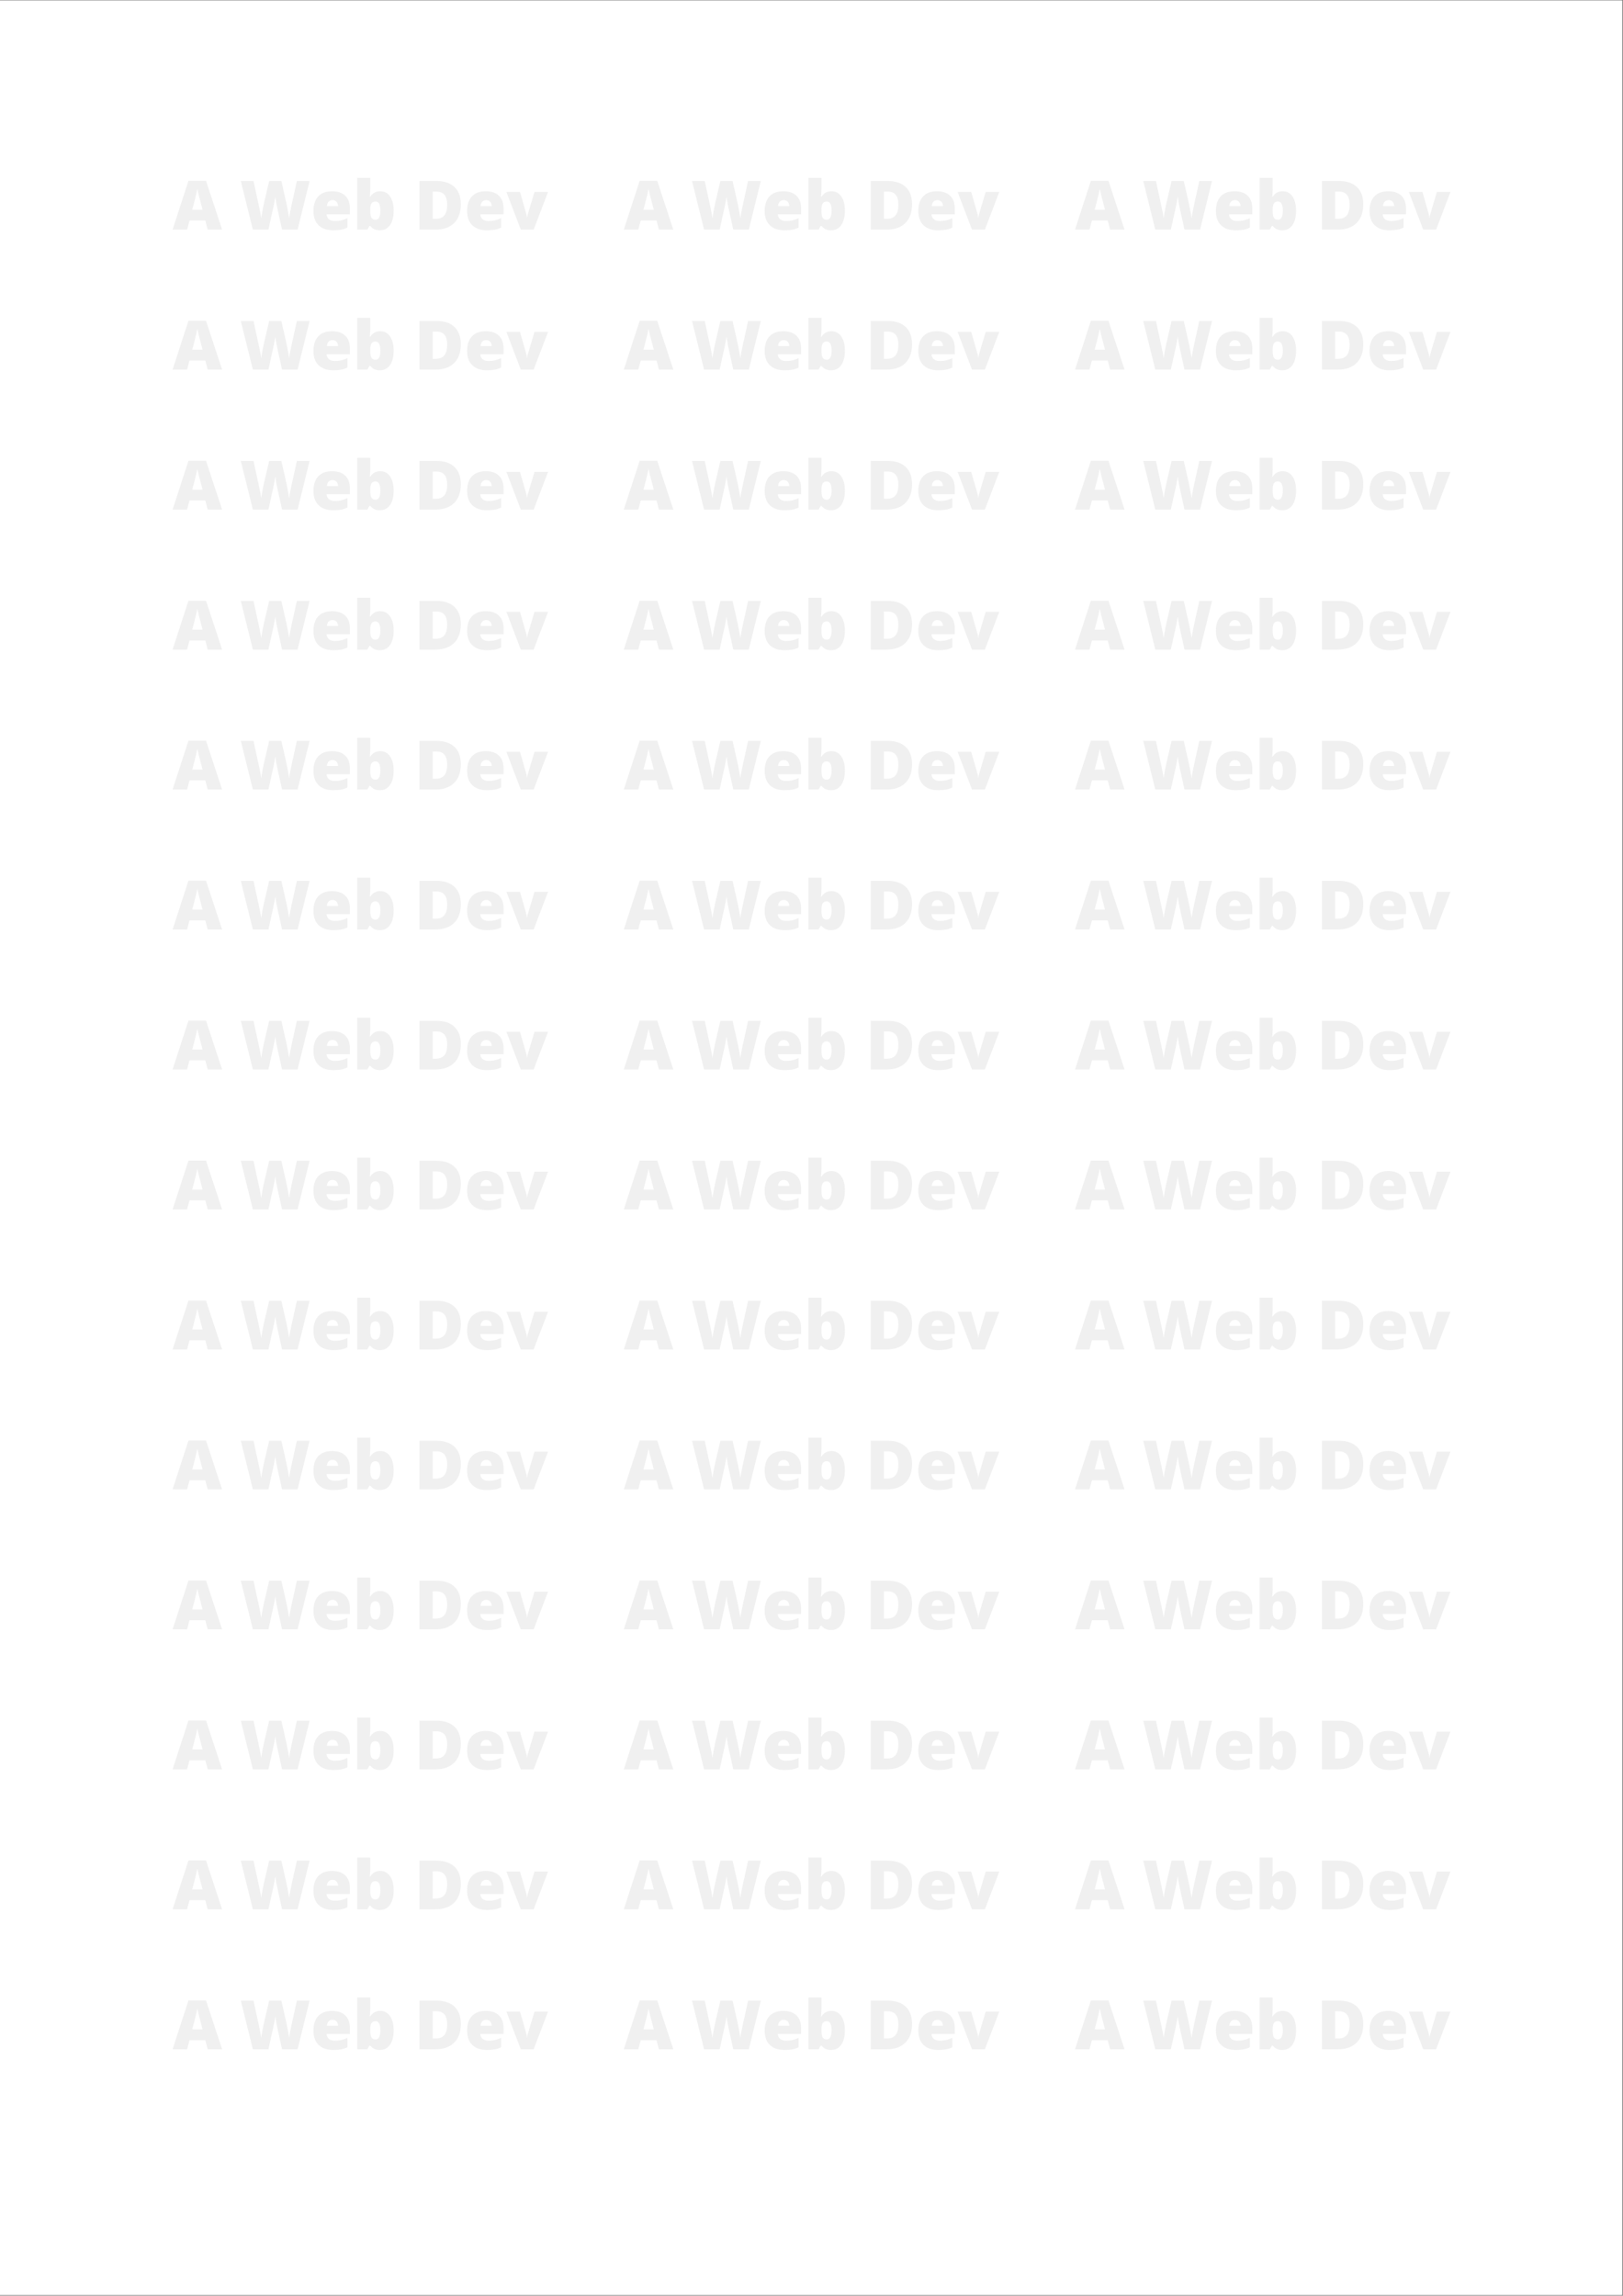 <?xml version="1.0" encoding="UTF-8"?>
<svg xmlns="http://www.w3.org/2000/svg" xmlns:xlink="http://www.w3.org/1999/xlink" width="1190.25pt" height="1683.75pt" viewBox="0 0 1190.25 1683.75" version="1.2">
<rect x="0" y="0" width="1190.25" height="1683.75" fill="#808080" stroke="none"/>
<defs>
<g>
<symbol overflow="visible" id="glyph0-0">
<path style="stroke:none;" d="M 4.25 -35.688 L 24.797 -35.688 L 24.797 0 L 4.25 0 Z M 6.812 -2.531 L 22.234 -2.531 L 22.234 -33.141 L 6.812 -33.141 Z M 6.812 -2.531 "/>
</symbol>
<symbol overflow="visible" id="glyph0-1">
<path style="stroke:none;" d="M 25.75 0 L 23.984 -6.688 L 12.406 -6.688 L 10.594 0 L 0 0 L 11.641 -35.828 L 24.5 -35.828 L 36.297 0 Z M 21.984 -14.594 L 20.453 -20.453 C 20.098 -21.754 19.66 -23.438 19.141 -25.5 C 18.629 -27.57 18.297 -29.055 18.141 -29.953 C 17.992 -29.117 17.703 -27.75 17.266 -25.844 C 16.836 -23.938 15.883 -20.188 14.406 -14.594 Z M 21.984 -14.594 "/>
</symbol>
<symbol overflow="visible" id="glyph0-2">
<path style="stroke:none;" d=""/>
</symbol>
<symbol overflow="visible" id="glyph0-3">
<path style="stroke:none;" d="M 42.391 0 L 31 0 L 27.578 -15.547 C 27.41 -16.191 27.148 -17.484 26.797 -19.422 C 26.453 -21.359 26.203 -22.977 26.047 -24.281 C 25.91 -23.227 25.695 -21.914 25.406 -20.344 C 25.113 -18.77 24.82 -17.32 24.531 -16 C 24.25 -14.688 23.066 -9.352 20.984 0 L 9.594 0 L 0.75 -35.688 L 10.062 -35.688 L 13.938 -17.797 C 14.812 -13.836 15.41 -10.688 15.734 -8.344 C 15.953 -10.008 16.332 -12.266 16.875 -15.109 C 17.414 -17.953 17.926 -20.312 18.406 -22.188 L 21.547 -35.688 L 30.484 -35.688 L 33.531 -22.188 C 34.051 -20.02 34.578 -17.52 35.109 -14.688 C 35.648 -11.863 36.008 -9.75 36.188 -8.344 C 36.406 -10.156 36.984 -13.289 37.922 -17.75 L 41.875 -35.688 L 51.188 -35.688 Z M 42.391 0 "/>
</symbol>
<symbol overflow="visible" id="glyph0-4">
<path style="stroke:none;" d="M 16.641 0.484 C 12.035 0.484 8.457 -0.738 5.906 -3.188 C 3.363 -5.633 2.094 -9.117 2.094 -13.641 C 2.094 -18.305 3.27 -21.891 5.625 -24.391 C 7.988 -26.891 11.359 -28.141 15.734 -28.141 C 19.898 -28.141 23.117 -27.051 25.391 -24.875 C 27.66 -22.707 28.797 -19.582 28.797 -15.5 L 28.797 -11.25 L 11.734 -11.25 C 11.805 -9.707 12.375 -8.492 13.438 -7.609 C 14.5 -6.734 15.953 -6.297 17.797 -6.297 C 19.473 -6.297 21.016 -6.453 22.422 -6.766 C 23.828 -7.086 25.352 -7.629 27 -8.391 L 27 -1.531 C 25.5 -0.77 23.953 -0.242 22.359 0.047 C 20.766 0.336 18.859 0.484 16.641 0.484 Z M 16.078 -21.656 C 14.961 -21.656 14.023 -21.301 13.266 -20.594 C 12.504 -19.883 12.062 -18.77 11.938 -17.25 L 20.141 -17.25 C 20.109 -18.582 19.727 -19.648 19 -20.453 C 18.281 -21.254 17.305 -21.656 16.078 -21.656 Z M 16.078 -21.656 "/>
</symbol>
<symbol overflow="visible" id="glyph0-5">
<path style="stroke:none;" d="M 20.188 -28.141 C 23.195 -28.141 25.582 -26.879 27.344 -24.359 C 29.113 -21.836 30 -18.348 30 -13.891 C 30 -9.398 29.109 -5.879 27.328 -3.328 C 25.547 -0.785 23.066 0.484 19.891 0.484 C 18.867 0.484 17.957 0.375 17.156 0.156 C 16.363 -0.062 15.648 -0.363 15.016 -0.75 C 14.391 -1.145 13.664 -1.797 12.844 -2.703 L 12.25 -2.703 L 10.734 0 L 3.297 0 L 3.297 -37.969 L 12.844 -37.969 L 12.844 -29.391 C 12.844 -28.359 12.727 -26.594 12.5 -24.094 L 12.844 -24.094 C 13.77 -25.52 14.836 -26.551 16.047 -27.188 C 17.254 -27.82 18.633 -28.141 20.188 -28.141 Z M 16.688 -20.641 C 15.352 -20.641 14.379 -20.176 13.766 -19.25 C 13.148 -18.32 12.844 -16.867 12.844 -14.891 L 12.844 -13.547 C 12.844 -11.285 13.148 -9.66 13.766 -8.672 C 14.379 -7.691 15.391 -7.203 16.797 -7.203 C 17.91 -7.203 18.77 -7.773 19.375 -8.922 C 19.977 -10.066 20.281 -11.754 20.281 -13.984 C 20.281 -18.422 19.082 -20.641 16.688 -20.641 Z M 16.688 -20.641 "/>
</symbol>
<symbol overflow="visible" id="glyph0-6">
<path style="stroke:none;" d="M 34.141 -18.594 C 34.141 -12.645 32.5 -8.055 29.219 -4.828 C 25.945 -1.609 21.344 0 15.406 0 L 3.859 0 L 3.859 -35.688 L 16.203 -35.688 C 21.93 -35.688 26.352 -34.219 29.469 -31.281 C 32.582 -28.352 34.141 -24.125 34.141 -18.594 Z M 24.141 -18.25 C 24.141 -21.52 23.488 -23.941 22.188 -25.516 C 20.895 -27.098 18.93 -27.891 16.297 -27.891 L 13.5 -27.891 L 13.5 -7.906 L 15.641 -7.906 C 18.566 -7.906 20.711 -8.754 22.078 -10.453 C 23.453 -12.16 24.141 -14.758 24.141 -18.25 Z M 24.141 -18.25 "/>
</symbol>
<symbol overflow="visible" id="glyph0-7">
<path style="stroke:none;" d="M 10.547 0 L 0 -27.656 L 9.953 -27.656 L 14.641 -11.297 C 14.66 -11.211 14.691 -11.07 14.734 -10.875 C 14.785 -10.688 14.836 -10.457 14.891 -10.188 C 14.941 -9.914 14.984 -9.629 15.016 -9.328 C 15.055 -9.035 15.078 -8.758 15.078 -8.5 L 15.25 -8.5 C 15.25 -9.344 15.395 -10.258 15.688 -11.25 L 20.594 -27.656 L 30.531 -27.656 L 19.984 0 Z M 10.547 0 "/>
</symbol>
</g>
<clipPath id="clip1">
  <path d="M 0 0.406 L 1189.5 0.406 L 1189.5 1683.094 L 0 1683.094 Z M 0 0.406 "/>
</clipPath>
<filter id="alpha" filterUnits="objectBoundingBox" x="0%" y="0%" width="100%" height="100%">
  <feColorMatrix type="matrix" in="SourceGraphic" values="0 0 0 0 1 0 0 0 0 1 0 0 0 0 1 0 0 0 1 0"/>
</filter>
<mask id="mask0">
  <g filter="url(#alpha)">
<rect x="0" y="0" width="1190.25" height="1683.75" style="fill:rgb(0%,0%,0%);fill-opacity:0.086;stroke:none;"/>
  </g>
</mask>
<clipPath id="clip3">
  <path d="M 0.398 17 L 37 17 L 37 54 L 0.398 54 Z M 0.398 17 "/>
</clipPath>
<clipPath id="clip2">
  <rect x="0" y="0" width="939" height="69"/>
</clipPath>
<g id="surface5" clip-path="url(#clip2)">
<g clip-path="url(#clip3)" clip-rule="nonzero">
<g style="fill:rgb(30.199%,30.199%,30.199%);fill-opacity:1;">
  <use xlink:href="#glyph0-1" x="0.575" y="53.425"/>
</g>
</g>
<g style="fill:rgb(30.199%,30.199%,30.199%);fill-opacity:1;">
  <use xlink:href="#glyph0-2" x="36.866" y="53.425"/>
</g>
<g style="fill:rgb(30.199%,30.199%,30.199%);fill-opacity:1;">
  <use xlink:href="#glyph0-3" x="49.849" y="53.425"/>
</g>
<g style="fill:rgb(30.199%,30.199%,30.199%);fill-opacity:1;">
  <use xlink:href="#glyph0-4" x="101.783" y="53.425"/>
</g>
<g style="fill:rgb(30.199%,30.199%,30.199%);fill-opacity:1;">
  <use xlink:href="#glyph0-5" x="132.68" y="53.425"/>
</g>
<g style="fill:rgb(30.199%,30.199%,30.199%);fill-opacity:1;">
  <use xlink:href="#glyph0-2" x="164.822" y="53.425"/>
</g>
<g style="fill:rgb(30.199%,30.199%,30.199%);fill-opacity:1;">
  <use xlink:href="#glyph0-6" x="177.805" y="53.425"/>
</g>
<g style="fill:rgb(30.199%,30.199%,30.199%);fill-opacity:1;">
  <use xlink:href="#glyph0-4" x="214.486" y="53.425"/>
</g>
<g style="fill:rgb(30.199%,30.199%,30.199%);fill-opacity:1;">
  <use xlink:href="#glyph0-7" x="245.383" y="53.425"/>
</g>
<g style="fill:rgb(30.199%,30.199%,30.199%);fill-opacity:1;">
  <use xlink:href="#glyph0-1" x="662.388" y="53.425"/>
</g>
<g style="fill:rgb(30.199%,30.199%,30.199%);fill-opacity:1;">
  <use xlink:href="#glyph0-2" x="698.679" y="53.425"/>
</g>
<g style="fill:rgb(30.199%,30.199%,30.199%);fill-opacity:1;">
  <use xlink:href="#glyph0-3" x="711.662" y="53.425"/>
</g>
<g style="fill:rgb(30.199%,30.199%,30.199%);fill-opacity:1;">
  <use xlink:href="#glyph0-4" x="763.596" y="53.425"/>
</g>
<g style="fill:rgb(30.199%,30.199%,30.199%);fill-opacity:1;">
  <use xlink:href="#glyph0-5" x="794.493" y="53.425"/>
</g>
<g style="fill:rgb(30.199%,30.199%,30.199%);fill-opacity:1;">
  <use xlink:href="#glyph0-2" x="826.635" y="53.425"/>
</g>
<g style="fill:rgb(30.199%,30.199%,30.199%);fill-opacity:1;">
  <use xlink:href="#glyph0-6" x="839.618" y="53.425"/>
</g>
<g style="fill:rgb(30.199%,30.199%,30.199%);fill-opacity:1;">
  <use xlink:href="#glyph0-4" x="876.299" y="53.425"/>
</g>
<g style="fill:rgb(30.199%,30.199%,30.199%);fill-opacity:1;">
  <use xlink:href="#glyph0-7" x="907.196" y="53.425"/>
</g>
<g style="fill:rgb(30.199%,30.199%,30.199%);fill-opacity:1;">
  <use xlink:href="#glyph0-1" x="331.482" y="53.425"/>
</g>
<g style="fill:rgb(30.199%,30.199%,30.199%);fill-opacity:1;">
  <use xlink:href="#glyph0-2" x="367.772" y="53.425"/>
</g>
<g style="fill:rgb(30.199%,30.199%,30.199%);fill-opacity:1;">
  <use xlink:href="#glyph0-3" x="380.756" y="53.425"/>
</g>
<g style="fill:rgb(30.199%,30.199%,30.199%);fill-opacity:1;">
  <use xlink:href="#glyph0-4" x="432.69" y="53.425"/>
</g>
<g style="fill:rgb(30.199%,30.199%,30.199%);fill-opacity:1;">
  <use xlink:href="#glyph0-5" x="463.587" y="53.425"/>
</g>
<g style="fill:rgb(30.199%,30.199%,30.199%);fill-opacity:1;">
  <use xlink:href="#glyph0-2" x="495.728" y="53.425"/>
</g>
<g style="fill:rgb(30.199%,30.199%,30.199%);fill-opacity:1;">
  <use xlink:href="#glyph0-6" x="508.712" y="53.425"/>
</g>
<g style="fill:rgb(30.199%,30.199%,30.199%);fill-opacity:1;">
  <use xlink:href="#glyph0-4" x="545.392" y="53.425"/>
</g>
<g style="fill:rgb(30.199%,30.199%,30.199%);fill-opacity:1;">
  <use xlink:href="#glyph0-7" x="576.289" y="53.425"/>
</g>
</g>
<mask id="mask1">
  <g filter="url(#alpha)">
<rect x="0" y="0" width="1190.25" height="1683.75" style="fill:rgb(0%,0%,0%);fill-opacity:0.086;stroke:none;"/>
  </g>
</mask>
<clipPath id="clip5">
  <path d="M 0.398 18 L 37 18 L 37 55 L 0.398 55 Z M 0.398 18 "/>
</clipPath>
<clipPath id="clip4">
  <rect x="0" y="0" width="939" height="70"/>
</clipPath>
<g id="surface8" clip-path="url(#clip4)">
<g clip-path="url(#clip5)" clip-rule="nonzero">
<g style="fill:rgb(30.199%,30.199%,30.199%);fill-opacity:1;">
  <use xlink:href="#glyph0-1" x="0.575" y="54.086"/>
</g>
</g>
<g style="fill:rgb(30.199%,30.199%,30.199%);fill-opacity:1;">
  <use xlink:href="#glyph0-2" x="36.866" y="54.086"/>
</g>
<g style="fill:rgb(30.199%,30.199%,30.199%);fill-opacity:1;">
  <use xlink:href="#glyph0-3" x="49.849" y="54.086"/>
</g>
<g style="fill:rgb(30.199%,30.199%,30.199%);fill-opacity:1;">
  <use xlink:href="#glyph0-4" x="101.783" y="54.086"/>
</g>
<g style="fill:rgb(30.199%,30.199%,30.199%);fill-opacity:1;">
  <use xlink:href="#glyph0-5" x="132.68" y="54.086"/>
</g>
<g style="fill:rgb(30.199%,30.199%,30.199%);fill-opacity:1;">
  <use xlink:href="#glyph0-2" x="164.822" y="54.086"/>
</g>
<g style="fill:rgb(30.199%,30.199%,30.199%);fill-opacity:1;">
  <use xlink:href="#glyph0-6" x="177.805" y="54.086"/>
</g>
<g style="fill:rgb(30.199%,30.199%,30.199%);fill-opacity:1;">
  <use xlink:href="#glyph0-4" x="214.486" y="54.086"/>
</g>
<g style="fill:rgb(30.199%,30.199%,30.199%);fill-opacity:1;">
  <use xlink:href="#glyph0-7" x="245.383" y="54.086"/>
</g>
<g style="fill:rgb(30.199%,30.199%,30.199%);fill-opacity:1;">
  <use xlink:href="#glyph0-1" x="662.388" y="54.086"/>
</g>
<g style="fill:rgb(30.199%,30.199%,30.199%);fill-opacity:1;">
  <use xlink:href="#glyph0-2" x="698.679" y="54.086"/>
</g>
<g style="fill:rgb(30.199%,30.199%,30.199%);fill-opacity:1;">
  <use xlink:href="#glyph0-3" x="711.662" y="54.086"/>
</g>
<g style="fill:rgb(30.199%,30.199%,30.199%);fill-opacity:1;">
  <use xlink:href="#glyph0-4" x="763.596" y="54.086"/>
</g>
<g style="fill:rgb(30.199%,30.199%,30.199%);fill-opacity:1;">
  <use xlink:href="#glyph0-5" x="794.493" y="54.086"/>
</g>
<g style="fill:rgb(30.199%,30.199%,30.199%);fill-opacity:1;">
  <use xlink:href="#glyph0-2" x="826.635" y="54.086"/>
</g>
<g style="fill:rgb(30.199%,30.199%,30.199%);fill-opacity:1;">
  <use xlink:href="#glyph0-6" x="839.618" y="54.086"/>
</g>
<g style="fill:rgb(30.199%,30.199%,30.199%);fill-opacity:1;">
  <use xlink:href="#glyph0-4" x="876.299" y="54.086"/>
</g>
<g style="fill:rgb(30.199%,30.199%,30.199%);fill-opacity:1;">
  <use xlink:href="#glyph0-7" x="907.196" y="54.086"/>
</g>
<g style="fill:rgb(30.199%,30.199%,30.199%);fill-opacity:1;">
  <use xlink:href="#glyph0-1" x="331.482" y="54.086"/>
</g>
<g style="fill:rgb(30.199%,30.199%,30.199%);fill-opacity:1;">
  <use xlink:href="#glyph0-2" x="367.772" y="54.086"/>
</g>
<g style="fill:rgb(30.199%,30.199%,30.199%);fill-opacity:1;">
  <use xlink:href="#glyph0-3" x="380.756" y="54.086"/>
</g>
<g style="fill:rgb(30.199%,30.199%,30.199%);fill-opacity:1;">
  <use xlink:href="#glyph0-4" x="432.69" y="54.086"/>
</g>
<g style="fill:rgb(30.199%,30.199%,30.199%);fill-opacity:1;">
  <use xlink:href="#glyph0-5" x="463.587" y="54.086"/>
</g>
<g style="fill:rgb(30.199%,30.199%,30.199%);fill-opacity:1;">
  <use xlink:href="#glyph0-2" x="495.728" y="54.086"/>
</g>
<g style="fill:rgb(30.199%,30.199%,30.199%);fill-opacity:1;">
  <use xlink:href="#glyph0-6" x="508.712" y="54.086"/>
</g>
<g style="fill:rgb(30.199%,30.199%,30.199%);fill-opacity:1;">
  <use xlink:href="#glyph0-4" x="545.392" y="54.086"/>
</g>
<g style="fill:rgb(30.199%,30.199%,30.199%);fill-opacity:1;">
  <use xlink:href="#glyph0-7" x="576.289" y="54.086"/>
</g>
</g>
<mask id="mask2">
  <g filter="url(#alpha)">
<rect x="0" y="0" width="1190.25" height="1683.75" style="fill:rgb(0%,0%,0%);fill-opacity:0.086;stroke:none;"/>
  </g>
</mask>
<clipPath id="clip7">
  <path d="M 0.398 17 L 37 17 L 37 54 L 0.398 54 Z M 0.398 17 "/>
</clipPath>
<clipPath id="clip6">
  <rect x="0" y="0" width="939" height="69"/>
</clipPath>
<g id="surface11" clip-path="url(#clip6)">
<g clip-path="url(#clip7)" clip-rule="nonzero">
<g style="fill:rgb(30.199%,30.199%,30.199%);fill-opacity:1;">
  <use xlink:href="#glyph0-1" x="0.575" y="53.747"/>
</g>
</g>
<g style="fill:rgb(30.199%,30.199%,30.199%);fill-opacity:1;">
  <use xlink:href="#glyph0-2" x="36.866" y="53.747"/>
</g>
<g style="fill:rgb(30.199%,30.199%,30.199%);fill-opacity:1;">
  <use xlink:href="#glyph0-3" x="49.849" y="53.747"/>
</g>
<g style="fill:rgb(30.199%,30.199%,30.199%);fill-opacity:1;">
  <use xlink:href="#glyph0-4" x="101.783" y="53.747"/>
</g>
<g style="fill:rgb(30.199%,30.199%,30.199%);fill-opacity:1;">
  <use xlink:href="#glyph0-5" x="132.68" y="53.747"/>
</g>
<g style="fill:rgb(30.199%,30.199%,30.199%);fill-opacity:1;">
  <use xlink:href="#glyph0-2" x="164.822" y="53.747"/>
</g>
<g style="fill:rgb(30.199%,30.199%,30.199%);fill-opacity:1;">
  <use xlink:href="#glyph0-6" x="177.805" y="53.747"/>
</g>
<g style="fill:rgb(30.199%,30.199%,30.199%);fill-opacity:1;">
  <use xlink:href="#glyph0-4" x="214.486" y="53.747"/>
</g>
<g style="fill:rgb(30.199%,30.199%,30.199%);fill-opacity:1;">
  <use xlink:href="#glyph0-7" x="245.383" y="53.747"/>
</g>
<g style="fill:rgb(30.199%,30.199%,30.199%);fill-opacity:1;">
  <use xlink:href="#glyph0-1" x="662.388" y="53.747"/>
</g>
<g style="fill:rgb(30.199%,30.199%,30.199%);fill-opacity:1;">
  <use xlink:href="#glyph0-2" x="698.679" y="53.747"/>
</g>
<g style="fill:rgb(30.199%,30.199%,30.199%);fill-opacity:1;">
  <use xlink:href="#glyph0-3" x="711.662" y="53.747"/>
</g>
<g style="fill:rgb(30.199%,30.199%,30.199%);fill-opacity:1;">
  <use xlink:href="#glyph0-4" x="763.596" y="53.747"/>
</g>
<g style="fill:rgb(30.199%,30.199%,30.199%);fill-opacity:1;">
  <use xlink:href="#glyph0-5" x="794.493" y="53.747"/>
</g>
<g style="fill:rgb(30.199%,30.199%,30.199%);fill-opacity:1;">
  <use xlink:href="#glyph0-2" x="826.635" y="53.747"/>
</g>
<g style="fill:rgb(30.199%,30.199%,30.199%);fill-opacity:1;">
  <use xlink:href="#glyph0-6" x="839.618" y="53.747"/>
</g>
<g style="fill:rgb(30.199%,30.199%,30.199%);fill-opacity:1;">
  <use xlink:href="#glyph0-4" x="876.299" y="53.747"/>
</g>
<g style="fill:rgb(30.199%,30.199%,30.199%);fill-opacity:1;">
  <use xlink:href="#glyph0-7" x="907.196" y="53.747"/>
</g>
<g style="fill:rgb(30.199%,30.199%,30.199%);fill-opacity:1;">
  <use xlink:href="#glyph0-1" x="331.482" y="53.747"/>
</g>
<g style="fill:rgb(30.199%,30.199%,30.199%);fill-opacity:1;">
  <use xlink:href="#glyph0-2" x="367.772" y="53.747"/>
</g>
<g style="fill:rgb(30.199%,30.199%,30.199%);fill-opacity:1;">
  <use xlink:href="#glyph0-3" x="380.756" y="53.747"/>
</g>
<g style="fill:rgb(30.199%,30.199%,30.199%);fill-opacity:1;">
  <use xlink:href="#glyph0-4" x="432.69" y="53.747"/>
</g>
<g style="fill:rgb(30.199%,30.199%,30.199%);fill-opacity:1;">
  <use xlink:href="#glyph0-5" x="463.587" y="53.747"/>
</g>
<g style="fill:rgb(30.199%,30.199%,30.199%);fill-opacity:1;">
  <use xlink:href="#glyph0-2" x="495.728" y="53.747"/>
</g>
<g style="fill:rgb(30.199%,30.199%,30.199%);fill-opacity:1;">
  <use xlink:href="#glyph0-6" x="508.712" y="53.747"/>
</g>
<g style="fill:rgb(30.199%,30.199%,30.199%);fill-opacity:1;">
  <use xlink:href="#glyph0-4" x="545.392" y="53.747"/>
</g>
<g style="fill:rgb(30.199%,30.199%,30.199%);fill-opacity:1;">
  <use xlink:href="#glyph0-7" x="576.289" y="53.747"/>
</g>
</g>
<mask id="mask3">
  <g filter="url(#alpha)">
<rect x="0" y="0" width="1190.25" height="1683.75" style="fill:rgb(0%,0%,0%);fill-opacity:0.086;stroke:none;"/>
  </g>
</mask>
<clipPath id="clip9">
  <path d="M 0.398 17 L 37 17 L 37 54 L 0.398 54 Z M 0.398 17 "/>
</clipPath>
<clipPath id="clip8">
  <rect x="0" y="0" width="939" height="69"/>
</clipPath>
<g id="surface14" clip-path="url(#clip8)">
<g clip-path="url(#clip9)" clip-rule="nonzero">
<g style="fill:rgb(30.199%,30.199%,30.199%);fill-opacity:1;">
  <use xlink:href="#glyph0-1" x="0.575" y="53.409"/>
</g>
</g>
<g style="fill:rgb(30.199%,30.199%,30.199%);fill-opacity:1;">
  <use xlink:href="#glyph0-2" x="36.866" y="53.409"/>
</g>
<g style="fill:rgb(30.199%,30.199%,30.199%);fill-opacity:1;">
  <use xlink:href="#glyph0-3" x="49.849" y="53.409"/>
</g>
<g style="fill:rgb(30.199%,30.199%,30.199%);fill-opacity:1;">
  <use xlink:href="#glyph0-4" x="101.783" y="53.409"/>
</g>
<g style="fill:rgb(30.199%,30.199%,30.199%);fill-opacity:1;">
  <use xlink:href="#glyph0-5" x="132.68" y="53.409"/>
</g>
<g style="fill:rgb(30.199%,30.199%,30.199%);fill-opacity:1;">
  <use xlink:href="#glyph0-2" x="164.822" y="53.409"/>
</g>
<g style="fill:rgb(30.199%,30.199%,30.199%);fill-opacity:1;">
  <use xlink:href="#glyph0-6" x="177.805" y="53.409"/>
</g>
<g style="fill:rgb(30.199%,30.199%,30.199%);fill-opacity:1;">
  <use xlink:href="#glyph0-4" x="214.486" y="53.409"/>
</g>
<g style="fill:rgb(30.199%,30.199%,30.199%);fill-opacity:1;">
  <use xlink:href="#glyph0-7" x="245.383" y="53.409"/>
</g>
<g style="fill:rgb(30.199%,30.199%,30.199%);fill-opacity:1;">
  <use xlink:href="#glyph0-1" x="662.388" y="53.409"/>
</g>
<g style="fill:rgb(30.199%,30.199%,30.199%);fill-opacity:1;">
  <use xlink:href="#glyph0-2" x="698.679" y="53.409"/>
</g>
<g style="fill:rgb(30.199%,30.199%,30.199%);fill-opacity:1;">
  <use xlink:href="#glyph0-3" x="711.662" y="53.409"/>
</g>
<g style="fill:rgb(30.199%,30.199%,30.199%);fill-opacity:1;">
  <use xlink:href="#glyph0-4" x="763.596" y="53.409"/>
</g>
<g style="fill:rgb(30.199%,30.199%,30.199%);fill-opacity:1;">
  <use xlink:href="#glyph0-5" x="794.493" y="53.409"/>
</g>
<g style="fill:rgb(30.199%,30.199%,30.199%);fill-opacity:1;">
  <use xlink:href="#glyph0-2" x="826.635" y="53.409"/>
</g>
<g style="fill:rgb(30.199%,30.199%,30.199%);fill-opacity:1;">
  <use xlink:href="#glyph0-6" x="839.618" y="53.409"/>
</g>
<g style="fill:rgb(30.199%,30.199%,30.199%);fill-opacity:1;">
  <use xlink:href="#glyph0-4" x="876.299" y="53.409"/>
</g>
<g style="fill:rgb(30.199%,30.199%,30.199%);fill-opacity:1;">
  <use xlink:href="#glyph0-7" x="907.196" y="53.409"/>
</g>
<g style="fill:rgb(30.199%,30.199%,30.199%);fill-opacity:1;">
  <use xlink:href="#glyph0-1" x="331.482" y="53.409"/>
</g>
<g style="fill:rgb(30.199%,30.199%,30.199%);fill-opacity:1;">
  <use xlink:href="#glyph0-2" x="367.772" y="53.409"/>
</g>
<g style="fill:rgb(30.199%,30.199%,30.199%);fill-opacity:1;">
  <use xlink:href="#glyph0-3" x="380.756" y="53.409"/>
</g>
<g style="fill:rgb(30.199%,30.199%,30.199%);fill-opacity:1;">
  <use xlink:href="#glyph0-4" x="432.69" y="53.409"/>
</g>
<g style="fill:rgb(30.199%,30.199%,30.199%);fill-opacity:1;">
  <use xlink:href="#glyph0-5" x="463.587" y="53.409"/>
</g>
<g style="fill:rgb(30.199%,30.199%,30.199%);fill-opacity:1;">
  <use xlink:href="#glyph0-2" x="495.728" y="53.409"/>
</g>
<g style="fill:rgb(30.199%,30.199%,30.199%);fill-opacity:1;">
  <use xlink:href="#glyph0-6" x="508.712" y="53.409"/>
</g>
<g style="fill:rgb(30.199%,30.199%,30.199%);fill-opacity:1;">
  <use xlink:href="#glyph0-4" x="545.392" y="53.409"/>
</g>
<g style="fill:rgb(30.199%,30.199%,30.199%);fill-opacity:1;">
  <use xlink:href="#glyph0-7" x="576.289" y="53.409"/>
</g>
</g>
<mask id="mask4">
  <g filter="url(#alpha)">
<rect x="0" y="0" width="1190.25" height="1683.75" style="fill:rgb(0%,0%,0%);fill-opacity:0.086;stroke:none;"/>
  </g>
</mask>
<clipPath id="clip11">
  <path d="M 0.398 18 L 37 18 L 37 55 L 0.398 55 Z M 0.398 18 "/>
</clipPath>
<clipPath id="clip10">
  <rect x="0" y="0" width="939" height="70"/>
</clipPath>
<g id="surface17" clip-path="url(#clip10)">
<g clip-path="url(#clip11)" clip-rule="nonzero">
<g style="fill:rgb(30.199%,30.199%,30.199%);fill-opacity:1;">
  <use xlink:href="#glyph0-1" x="0.575" y="54.07"/>
</g>
</g>
<g style="fill:rgb(30.199%,30.199%,30.199%);fill-opacity:1;">
  <use xlink:href="#glyph0-2" x="36.866" y="54.07"/>
</g>
<g style="fill:rgb(30.199%,30.199%,30.199%);fill-opacity:1;">
  <use xlink:href="#glyph0-3" x="49.849" y="54.07"/>
</g>
<g style="fill:rgb(30.199%,30.199%,30.199%);fill-opacity:1;">
  <use xlink:href="#glyph0-4" x="101.783" y="54.07"/>
</g>
<g style="fill:rgb(30.199%,30.199%,30.199%);fill-opacity:1;">
  <use xlink:href="#glyph0-5" x="132.68" y="54.07"/>
</g>
<g style="fill:rgb(30.199%,30.199%,30.199%);fill-opacity:1;">
  <use xlink:href="#glyph0-2" x="164.822" y="54.07"/>
</g>
<g style="fill:rgb(30.199%,30.199%,30.199%);fill-opacity:1;">
  <use xlink:href="#glyph0-6" x="177.805" y="54.07"/>
</g>
<g style="fill:rgb(30.199%,30.199%,30.199%);fill-opacity:1;">
  <use xlink:href="#glyph0-4" x="214.486" y="54.07"/>
</g>
<g style="fill:rgb(30.199%,30.199%,30.199%);fill-opacity:1;">
  <use xlink:href="#glyph0-7" x="245.383" y="54.07"/>
</g>
<g style="fill:rgb(30.199%,30.199%,30.199%);fill-opacity:1;">
  <use xlink:href="#glyph0-1" x="662.388" y="54.07"/>
</g>
<g style="fill:rgb(30.199%,30.199%,30.199%);fill-opacity:1;">
  <use xlink:href="#glyph0-2" x="698.679" y="54.07"/>
</g>
<g style="fill:rgb(30.199%,30.199%,30.199%);fill-opacity:1;">
  <use xlink:href="#glyph0-3" x="711.662" y="54.07"/>
</g>
<g style="fill:rgb(30.199%,30.199%,30.199%);fill-opacity:1;">
  <use xlink:href="#glyph0-4" x="763.596" y="54.07"/>
</g>
<g style="fill:rgb(30.199%,30.199%,30.199%);fill-opacity:1;">
  <use xlink:href="#glyph0-5" x="794.493" y="54.07"/>
</g>
<g style="fill:rgb(30.199%,30.199%,30.199%);fill-opacity:1;">
  <use xlink:href="#glyph0-2" x="826.635" y="54.07"/>
</g>
<g style="fill:rgb(30.199%,30.199%,30.199%);fill-opacity:1;">
  <use xlink:href="#glyph0-6" x="839.618" y="54.07"/>
</g>
<g style="fill:rgb(30.199%,30.199%,30.199%);fill-opacity:1;">
  <use xlink:href="#glyph0-4" x="876.299" y="54.07"/>
</g>
<g style="fill:rgb(30.199%,30.199%,30.199%);fill-opacity:1;">
  <use xlink:href="#glyph0-7" x="907.196" y="54.07"/>
</g>
<g style="fill:rgb(30.199%,30.199%,30.199%);fill-opacity:1;">
  <use xlink:href="#glyph0-1" x="331.482" y="54.07"/>
</g>
<g style="fill:rgb(30.199%,30.199%,30.199%);fill-opacity:1;">
  <use xlink:href="#glyph0-2" x="367.772" y="54.07"/>
</g>
<g style="fill:rgb(30.199%,30.199%,30.199%);fill-opacity:1;">
  <use xlink:href="#glyph0-3" x="380.756" y="54.07"/>
</g>
<g style="fill:rgb(30.199%,30.199%,30.199%);fill-opacity:1;">
  <use xlink:href="#glyph0-4" x="432.69" y="54.07"/>
</g>
<g style="fill:rgb(30.199%,30.199%,30.199%);fill-opacity:1;">
  <use xlink:href="#glyph0-5" x="463.587" y="54.07"/>
</g>
<g style="fill:rgb(30.199%,30.199%,30.199%);fill-opacity:1;">
  <use xlink:href="#glyph0-2" x="495.728" y="54.07"/>
</g>
<g style="fill:rgb(30.199%,30.199%,30.199%);fill-opacity:1;">
  <use xlink:href="#glyph0-6" x="508.712" y="54.07"/>
</g>
<g style="fill:rgb(30.199%,30.199%,30.199%);fill-opacity:1;">
  <use xlink:href="#glyph0-4" x="545.392" y="54.07"/>
</g>
<g style="fill:rgb(30.199%,30.199%,30.199%);fill-opacity:1;">
  <use xlink:href="#glyph0-7" x="576.289" y="54.07"/>
</g>
</g>
<mask id="mask5">
  <g filter="url(#alpha)">
<rect x="0" y="0" width="1190.25" height="1683.75" style="fill:rgb(0%,0%,0%);fill-opacity:0.086;stroke:none;"/>
  </g>
</mask>
<clipPath id="clip13">
  <path d="M 0.398 17 L 37 17 L 37 54 L 0.398 54 Z M 0.398 17 "/>
</clipPath>
<clipPath id="clip12">
  <rect x="0" y="0" width="939" height="69"/>
</clipPath>
<g id="surface20" clip-path="url(#clip12)">
<g clip-path="url(#clip13)" clip-rule="nonzero">
<g style="fill:rgb(30.199%,30.199%,30.199%);fill-opacity:1;">
  <use xlink:href="#glyph0-1" x="0.575" y="53.731"/>
</g>
</g>
<g style="fill:rgb(30.199%,30.199%,30.199%);fill-opacity:1;">
  <use xlink:href="#glyph0-2" x="36.866" y="53.731"/>
</g>
<g style="fill:rgb(30.199%,30.199%,30.199%);fill-opacity:1;">
  <use xlink:href="#glyph0-3" x="49.849" y="53.731"/>
</g>
<g style="fill:rgb(30.199%,30.199%,30.199%);fill-opacity:1;">
  <use xlink:href="#glyph0-4" x="101.783" y="53.731"/>
</g>
<g style="fill:rgb(30.199%,30.199%,30.199%);fill-opacity:1;">
  <use xlink:href="#glyph0-5" x="132.68" y="53.731"/>
</g>
<g style="fill:rgb(30.199%,30.199%,30.199%);fill-opacity:1;">
  <use xlink:href="#glyph0-2" x="164.822" y="53.731"/>
</g>
<g style="fill:rgb(30.199%,30.199%,30.199%);fill-opacity:1;">
  <use xlink:href="#glyph0-6" x="177.805" y="53.731"/>
</g>
<g style="fill:rgb(30.199%,30.199%,30.199%);fill-opacity:1;">
  <use xlink:href="#glyph0-4" x="214.486" y="53.731"/>
</g>
<g style="fill:rgb(30.199%,30.199%,30.199%);fill-opacity:1;">
  <use xlink:href="#glyph0-7" x="245.383" y="53.731"/>
</g>
<g style="fill:rgb(30.199%,30.199%,30.199%);fill-opacity:1;">
  <use xlink:href="#glyph0-1" x="662.388" y="53.731"/>
</g>
<g style="fill:rgb(30.199%,30.199%,30.199%);fill-opacity:1;">
  <use xlink:href="#glyph0-2" x="698.679" y="53.731"/>
</g>
<g style="fill:rgb(30.199%,30.199%,30.199%);fill-opacity:1;">
  <use xlink:href="#glyph0-3" x="711.662" y="53.731"/>
</g>
<g style="fill:rgb(30.199%,30.199%,30.199%);fill-opacity:1;">
  <use xlink:href="#glyph0-4" x="763.596" y="53.731"/>
</g>
<g style="fill:rgb(30.199%,30.199%,30.199%);fill-opacity:1;">
  <use xlink:href="#glyph0-5" x="794.493" y="53.731"/>
</g>
<g style="fill:rgb(30.199%,30.199%,30.199%);fill-opacity:1;">
  <use xlink:href="#glyph0-2" x="826.635" y="53.731"/>
</g>
<g style="fill:rgb(30.199%,30.199%,30.199%);fill-opacity:1;">
  <use xlink:href="#glyph0-6" x="839.618" y="53.731"/>
</g>
<g style="fill:rgb(30.199%,30.199%,30.199%);fill-opacity:1;">
  <use xlink:href="#glyph0-4" x="876.299" y="53.731"/>
</g>
<g style="fill:rgb(30.199%,30.199%,30.199%);fill-opacity:1;">
  <use xlink:href="#glyph0-7" x="907.196" y="53.731"/>
</g>
<g style="fill:rgb(30.199%,30.199%,30.199%);fill-opacity:1;">
  <use xlink:href="#glyph0-1" x="331.482" y="53.731"/>
</g>
<g style="fill:rgb(30.199%,30.199%,30.199%);fill-opacity:1;">
  <use xlink:href="#glyph0-2" x="367.772" y="53.731"/>
</g>
<g style="fill:rgb(30.199%,30.199%,30.199%);fill-opacity:1;">
  <use xlink:href="#glyph0-3" x="380.756" y="53.731"/>
</g>
<g style="fill:rgb(30.199%,30.199%,30.199%);fill-opacity:1;">
  <use xlink:href="#glyph0-4" x="432.69" y="53.731"/>
</g>
<g style="fill:rgb(30.199%,30.199%,30.199%);fill-opacity:1;">
  <use xlink:href="#glyph0-5" x="463.587" y="53.731"/>
</g>
<g style="fill:rgb(30.199%,30.199%,30.199%);fill-opacity:1;">
  <use xlink:href="#glyph0-2" x="495.728" y="53.731"/>
</g>
<g style="fill:rgb(30.199%,30.199%,30.199%);fill-opacity:1;">
  <use xlink:href="#glyph0-6" x="508.712" y="53.731"/>
</g>
<g style="fill:rgb(30.199%,30.199%,30.199%);fill-opacity:1;">
  <use xlink:href="#glyph0-4" x="545.392" y="53.731"/>
</g>
<g style="fill:rgb(30.199%,30.199%,30.199%);fill-opacity:1;">
  <use xlink:href="#glyph0-7" x="576.289" y="53.731"/>
</g>
</g>
<mask id="mask6">
  <g filter="url(#alpha)">
<rect x="0" y="0" width="1190.25" height="1683.75" style="fill:rgb(0%,0%,0%);fill-opacity:0.086;stroke:none;"/>
  </g>
</mask>
<clipPath id="clip15">
  <path d="M 0.398 18 L 37 18 L 37 55 L 0.398 55 Z M 0.398 18 "/>
</clipPath>
<clipPath id="clip14">
  <rect x="0" y="0" width="939" height="70"/>
</clipPath>
<g id="surface23" clip-path="url(#clip14)">
<g clip-path="url(#clip15)" clip-rule="nonzero">
<g style="fill:rgb(30.199%,30.199%,30.199%);fill-opacity:1;">
  <use xlink:href="#glyph0-1" x="0.575" y="54.393"/>
</g>
</g>
<g style="fill:rgb(30.199%,30.199%,30.199%);fill-opacity:1;">
  <use xlink:href="#glyph0-2" x="36.866" y="54.393"/>
</g>
<g style="fill:rgb(30.199%,30.199%,30.199%);fill-opacity:1;">
  <use xlink:href="#glyph0-3" x="49.849" y="54.393"/>
</g>
<g style="fill:rgb(30.199%,30.199%,30.199%);fill-opacity:1;">
  <use xlink:href="#glyph0-4" x="101.783" y="54.393"/>
</g>
<g style="fill:rgb(30.199%,30.199%,30.199%);fill-opacity:1;">
  <use xlink:href="#glyph0-5" x="132.68" y="54.393"/>
</g>
<g style="fill:rgb(30.199%,30.199%,30.199%);fill-opacity:1;">
  <use xlink:href="#glyph0-2" x="164.822" y="54.393"/>
</g>
<g style="fill:rgb(30.199%,30.199%,30.199%);fill-opacity:1;">
  <use xlink:href="#glyph0-6" x="177.805" y="54.393"/>
</g>
<g style="fill:rgb(30.199%,30.199%,30.199%);fill-opacity:1;">
  <use xlink:href="#glyph0-4" x="214.486" y="54.393"/>
</g>
<g style="fill:rgb(30.199%,30.199%,30.199%);fill-opacity:1;">
  <use xlink:href="#glyph0-7" x="245.383" y="54.393"/>
</g>
<g style="fill:rgb(30.199%,30.199%,30.199%);fill-opacity:1;">
  <use xlink:href="#glyph0-1" x="662.388" y="54.393"/>
</g>
<g style="fill:rgb(30.199%,30.199%,30.199%);fill-opacity:1;">
  <use xlink:href="#glyph0-2" x="698.679" y="54.393"/>
</g>
<g style="fill:rgb(30.199%,30.199%,30.199%);fill-opacity:1;">
  <use xlink:href="#glyph0-3" x="711.662" y="54.393"/>
</g>
<g style="fill:rgb(30.199%,30.199%,30.199%);fill-opacity:1;">
  <use xlink:href="#glyph0-4" x="763.596" y="54.393"/>
</g>
<g style="fill:rgb(30.199%,30.199%,30.199%);fill-opacity:1;">
  <use xlink:href="#glyph0-5" x="794.493" y="54.393"/>
</g>
<g style="fill:rgb(30.199%,30.199%,30.199%);fill-opacity:1;">
  <use xlink:href="#glyph0-2" x="826.635" y="54.393"/>
</g>
<g style="fill:rgb(30.199%,30.199%,30.199%);fill-opacity:1;">
  <use xlink:href="#glyph0-6" x="839.618" y="54.393"/>
</g>
<g style="fill:rgb(30.199%,30.199%,30.199%);fill-opacity:1;">
  <use xlink:href="#glyph0-4" x="876.299" y="54.393"/>
</g>
<g style="fill:rgb(30.199%,30.199%,30.199%);fill-opacity:1;">
  <use xlink:href="#glyph0-7" x="907.196" y="54.393"/>
</g>
<g style="fill:rgb(30.199%,30.199%,30.199%);fill-opacity:1;">
  <use xlink:href="#glyph0-1" x="331.482" y="54.393"/>
</g>
<g style="fill:rgb(30.199%,30.199%,30.199%);fill-opacity:1;">
  <use xlink:href="#glyph0-2" x="367.772" y="54.393"/>
</g>
<g style="fill:rgb(30.199%,30.199%,30.199%);fill-opacity:1;">
  <use xlink:href="#glyph0-3" x="380.756" y="54.393"/>
</g>
<g style="fill:rgb(30.199%,30.199%,30.199%);fill-opacity:1;">
  <use xlink:href="#glyph0-4" x="432.69" y="54.393"/>
</g>
<g style="fill:rgb(30.199%,30.199%,30.199%);fill-opacity:1;">
  <use xlink:href="#glyph0-5" x="463.587" y="54.393"/>
</g>
<g style="fill:rgb(30.199%,30.199%,30.199%);fill-opacity:1;">
  <use xlink:href="#glyph0-2" x="495.728" y="54.393"/>
</g>
<g style="fill:rgb(30.199%,30.199%,30.199%);fill-opacity:1;">
  <use xlink:href="#glyph0-6" x="508.712" y="54.393"/>
</g>
<g style="fill:rgb(30.199%,30.199%,30.199%);fill-opacity:1;">
  <use xlink:href="#glyph0-4" x="545.392" y="54.393"/>
</g>
<g style="fill:rgb(30.199%,30.199%,30.199%);fill-opacity:1;">
  <use xlink:href="#glyph0-7" x="576.289" y="54.393"/>
</g>
</g>
<mask id="mask7">
  <g filter="url(#alpha)">
<rect x="0" y="0" width="1190.25" height="1683.75" style="fill:rgb(0%,0%,0%);fill-opacity:0.086;stroke:none;"/>
  </g>
</mask>
<clipPath id="clip17">
  <path d="M 0.398 18 L 37 18 L 37 55 L 0.398 55 Z M 0.398 18 "/>
</clipPath>
<clipPath id="clip16">
  <rect x="0" y="0" width="939" height="70"/>
</clipPath>
<g id="surface26" clip-path="url(#clip16)">
<g clip-path="url(#clip17)" clip-rule="nonzero">
<g style="fill:rgb(30.199%,30.199%,30.199%);fill-opacity:1;">
  <use xlink:href="#glyph0-1" x="0.575" y="54.054"/>
</g>
</g>
<g style="fill:rgb(30.199%,30.199%,30.199%);fill-opacity:1;">
  <use xlink:href="#glyph0-2" x="36.866" y="54.054"/>
</g>
<g style="fill:rgb(30.199%,30.199%,30.199%);fill-opacity:1;">
  <use xlink:href="#glyph0-3" x="49.849" y="54.054"/>
</g>
<g style="fill:rgb(30.199%,30.199%,30.199%);fill-opacity:1;">
  <use xlink:href="#glyph0-4" x="101.783" y="54.054"/>
</g>
<g style="fill:rgb(30.199%,30.199%,30.199%);fill-opacity:1;">
  <use xlink:href="#glyph0-5" x="132.68" y="54.054"/>
</g>
<g style="fill:rgb(30.199%,30.199%,30.199%);fill-opacity:1;">
  <use xlink:href="#glyph0-2" x="164.822" y="54.054"/>
</g>
<g style="fill:rgb(30.199%,30.199%,30.199%);fill-opacity:1;">
  <use xlink:href="#glyph0-6" x="177.805" y="54.054"/>
</g>
<g style="fill:rgb(30.199%,30.199%,30.199%);fill-opacity:1;">
  <use xlink:href="#glyph0-4" x="214.486" y="54.054"/>
</g>
<g style="fill:rgb(30.199%,30.199%,30.199%);fill-opacity:1;">
  <use xlink:href="#glyph0-7" x="245.383" y="54.054"/>
</g>
<g style="fill:rgb(30.199%,30.199%,30.199%);fill-opacity:1;">
  <use xlink:href="#glyph0-1" x="662.388" y="54.054"/>
</g>
<g style="fill:rgb(30.199%,30.199%,30.199%);fill-opacity:1;">
  <use xlink:href="#glyph0-2" x="698.679" y="54.054"/>
</g>
<g style="fill:rgb(30.199%,30.199%,30.199%);fill-opacity:1;">
  <use xlink:href="#glyph0-3" x="711.662" y="54.054"/>
</g>
<g style="fill:rgb(30.199%,30.199%,30.199%);fill-opacity:1;">
  <use xlink:href="#glyph0-4" x="763.596" y="54.054"/>
</g>
<g style="fill:rgb(30.199%,30.199%,30.199%);fill-opacity:1;">
  <use xlink:href="#glyph0-5" x="794.493" y="54.054"/>
</g>
<g style="fill:rgb(30.199%,30.199%,30.199%);fill-opacity:1;">
  <use xlink:href="#glyph0-2" x="826.635" y="54.054"/>
</g>
<g style="fill:rgb(30.199%,30.199%,30.199%);fill-opacity:1;">
  <use xlink:href="#glyph0-6" x="839.618" y="54.054"/>
</g>
<g style="fill:rgb(30.199%,30.199%,30.199%);fill-opacity:1;">
  <use xlink:href="#glyph0-4" x="876.299" y="54.054"/>
</g>
<g style="fill:rgb(30.199%,30.199%,30.199%);fill-opacity:1;">
  <use xlink:href="#glyph0-7" x="907.196" y="54.054"/>
</g>
<g style="fill:rgb(30.199%,30.199%,30.199%);fill-opacity:1;">
  <use xlink:href="#glyph0-1" x="331.482" y="54.054"/>
</g>
<g style="fill:rgb(30.199%,30.199%,30.199%);fill-opacity:1;">
  <use xlink:href="#glyph0-2" x="367.772" y="54.054"/>
</g>
<g style="fill:rgb(30.199%,30.199%,30.199%);fill-opacity:1;">
  <use xlink:href="#glyph0-3" x="380.756" y="54.054"/>
</g>
<g style="fill:rgb(30.199%,30.199%,30.199%);fill-opacity:1;">
  <use xlink:href="#glyph0-4" x="432.69" y="54.054"/>
</g>
<g style="fill:rgb(30.199%,30.199%,30.199%);fill-opacity:1;">
  <use xlink:href="#glyph0-5" x="463.587" y="54.054"/>
</g>
<g style="fill:rgb(30.199%,30.199%,30.199%);fill-opacity:1;">
  <use xlink:href="#glyph0-2" x="495.728" y="54.054"/>
</g>
<g style="fill:rgb(30.199%,30.199%,30.199%);fill-opacity:1;">
  <use xlink:href="#glyph0-6" x="508.712" y="54.054"/>
</g>
<g style="fill:rgb(30.199%,30.199%,30.199%);fill-opacity:1;">
  <use xlink:href="#glyph0-4" x="545.392" y="54.054"/>
</g>
<g style="fill:rgb(30.199%,30.199%,30.199%);fill-opacity:1;">
  <use xlink:href="#glyph0-7" x="576.289" y="54.054"/>
</g>
</g>
<mask id="mask8">
  <g filter="url(#alpha)">
<rect x="0" y="0" width="1190.25" height="1683.75" style="fill:rgb(0%,0%,0%);fill-opacity:0.086;stroke:none;"/>
  </g>
</mask>
<clipPath id="clip19">
  <path d="M 0.398 17 L 37 17 L 37 54 L 0.398 54 Z M 0.398 17 "/>
</clipPath>
<clipPath id="clip18">
  <rect x="0" y="0" width="939" height="69"/>
</clipPath>
<g id="surface29" clip-path="url(#clip18)">
<g clip-path="url(#clip19)" clip-rule="nonzero">
<g style="fill:rgb(30.199%,30.199%,30.199%);fill-opacity:1;">
  <use xlink:href="#glyph0-1" x="0.575" y="53.715"/>
</g>
</g>
<g style="fill:rgb(30.199%,30.199%,30.199%);fill-opacity:1;">
  <use xlink:href="#glyph0-2" x="36.866" y="53.715"/>
</g>
<g style="fill:rgb(30.199%,30.199%,30.199%);fill-opacity:1;">
  <use xlink:href="#glyph0-3" x="49.849" y="53.715"/>
</g>
<g style="fill:rgb(30.199%,30.199%,30.199%);fill-opacity:1;">
  <use xlink:href="#glyph0-4" x="101.783" y="53.715"/>
</g>
<g style="fill:rgb(30.199%,30.199%,30.199%);fill-opacity:1;">
  <use xlink:href="#glyph0-5" x="132.68" y="53.715"/>
</g>
<g style="fill:rgb(30.199%,30.199%,30.199%);fill-opacity:1;">
  <use xlink:href="#glyph0-2" x="164.822" y="53.715"/>
</g>
<g style="fill:rgb(30.199%,30.199%,30.199%);fill-opacity:1;">
  <use xlink:href="#glyph0-6" x="177.805" y="53.715"/>
</g>
<g style="fill:rgb(30.199%,30.199%,30.199%);fill-opacity:1;">
  <use xlink:href="#glyph0-4" x="214.486" y="53.715"/>
</g>
<g style="fill:rgb(30.199%,30.199%,30.199%);fill-opacity:1;">
  <use xlink:href="#glyph0-7" x="245.383" y="53.715"/>
</g>
<g style="fill:rgb(30.199%,30.199%,30.199%);fill-opacity:1;">
  <use xlink:href="#glyph0-1" x="662.388" y="53.715"/>
</g>
<g style="fill:rgb(30.199%,30.199%,30.199%);fill-opacity:1;">
  <use xlink:href="#glyph0-2" x="698.679" y="53.715"/>
</g>
<g style="fill:rgb(30.199%,30.199%,30.199%);fill-opacity:1;">
  <use xlink:href="#glyph0-3" x="711.662" y="53.715"/>
</g>
<g style="fill:rgb(30.199%,30.199%,30.199%);fill-opacity:1;">
  <use xlink:href="#glyph0-4" x="763.596" y="53.715"/>
</g>
<g style="fill:rgb(30.199%,30.199%,30.199%);fill-opacity:1;">
  <use xlink:href="#glyph0-5" x="794.493" y="53.715"/>
</g>
<g style="fill:rgb(30.199%,30.199%,30.199%);fill-opacity:1;">
  <use xlink:href="#glyph0-2" x="826.635" y="53.715"/>
</g>
<g style="fill:rgb(30.199%,30.199%,30.199%);fill-opacity:1;">
  <use xlink:href="#glyph0-6" x="839.618" y="53.715"/>
</g>
<g style="fill:rgb(30.199%,30.199%,30.199%);fill-opacity:1;">
  <use xlink:href="#glyph0-4" x="876.299" y="53.715"/>
</g>
<g style="fill:rgb(30.199%,30.199%,30.199%);fill-opacity:1;">
  <use xlink:href="#glyph0-7" x="907.196" y="53.715"/>
</g>
<g style="fill:rgb(30.199%,30.199%,30.199%);fill-opacity:1;">
  <use xlink:href="#glyph0-1" x="331.482" y="53.715"/>
</g>
<g style="fill:rgb(30.199%,30.199%,30.199%);fill-opacity:1;">
  <use xlink:href="#glyph0-2" x="367.772" y="53.715"/>
</g>
<g style="fill:rgb(30.199%,30.199%,30.199%);fill-opacity:1;">
  <use xlink:href="#glyph0-3" x="380.756" y="53.715"/>
</g>
<g style="fill:rgb(30.199%,30.199%,30.199%);fill-opacity:1;">
  <use xlink:href="#glyph0-4" x="432.69" y="53.715"/>
</g>
<g style="fill:rgb(30.199%,30.199%,30.199%);fill-opacity:1;">
  <use xlink:href="#glyph0-5" x="463.587" y="53.715"/>
</g>
<g style="fill:rgb(30.199%,30.199%,30.199%);fill-opacity:1;">
  <use xlink:href="#glyph0-2" x="495.728" y="53.715"/>
</g>
<g style="fill:rgb(30.199%,30.199%,30.199%);fill-opacity:1;">
  <use xlink:href="#glyph0-6" x="508.712" y="53.715"/>
</g>
<g style="fill:rgb(30.199%,30.199%,30.199%);fill-opacity:1;">
  <use xlink:href="#glyph0-4" x="545.392" y="53.715"/>
</g>
<g style="fill:rgb(30.199%,30.199%,30.199%);fill-opacity:1;">
  <use xlink:href="#glyph0-7" x="576.289" y="53.715"/>
</g>
</g>
<mask id="mask9">
  <g filter="url(#alpha)">
<rect x="0" y="0" width="1190.25" height="1683.75" style="fill:rgb(0%,0%,0%);fill-opacity:0.086;stroke:none;"/>
  </g>
</mask>
<clipPath id="clip21">
  <path d="M 0.398 18 L 37 18 L 37 55 L 0.398 55 Z M 0.398 18 "/>
</clipPath>
<clipPath id="clip20">
  <rect x="0" y="0" width="939" height="70"/>
</clipPath>
<g id="surface32" clip-path="url(#clip20)">
<g clip-path="url(#clip21)" clip-rule="nonzero">
<g style="fill:rgb(30.199%,30.199%,30.199%);fill-opacity:1;">
  <use xlink:href="#glyph0-1" x="0.575" y="54.376"/>
</g>
</g>
<g style="fill:rgb(30.199%,30.199%,30.199%);fill-opacity:1;">
  <use xlink:href="#glyph0-2" x="36.866" y="54.376"/>
</g>
<g style="fill:rgb(30.199%,30.199%,30.199%);fill-opacity:1;">
  <use xlink:href="#glyph0-3" x="49.849" y="54.376"/>
</g>
<g style="fill:rgb(30.199%,30.199%,30.199%);fill-opacity:1;">
  <use xlink:href="#glyph0-4" x="101.783" y="54.376"/>
</g>
<g style="fill:rgb(30.199%,30.199%,30.199%);fill-opacity:1;">
  <use xlink:href="#glyph0-5" x="132.68" y="54.376"/>
</g>
<g style="fill:rgb(30.199%,30.199%,30.199%);fill-opacity:1;">
  <use xlink:href="#glyph0-2" x="164.822" y="54.376"/>
</g>
<g style="fill:rgb(30.199%,30.199%,30.199%);fill-opacity:1;">
  <use xlink:href="#glyph0-6" x="177.805" y="54.376"/>
</g>
<g style="fill:rgb(30.199%,30.199%,30.199%);fill-opacity:1;">
  <use xlink:href="#glyph0-4" x="214.486" y="54.376"/>
</g>
<g style="fill:rgb(30.199%,30.199%,30.199%);fill-opacity:1;">
  <use xlink:href="#glyph0-7" x="245.383" y="54.376"/>
</g>
<g style="fill:rgb(30.199%,30.199%,30.199%);fill-opacity:1;">
  <use xlink:href="#glyph0-1" x="662.388" y="54.376"/>
</g>
<g style="fill:rgb(30.199%,30.199%,30.199%);fill-opacity:1;">
  <use xlink:href="#glyph0-2" x="698.679" y="54.376"/>
</g>
<g style="fill:rgb(30.199%,30.199%,30.199%);fill-opacity:1;">
  <use xlink:href="#glyph0-3" x="711.662" y="54.376"/>
</g>
<g style="fill:rgb(30.199%,30.199%,30.199%);fill-opacity:1;">
  <use xlink:href="#glyph0-4" x="763.596" y="54.376"/>
</g>
<g style="fill:rgb(30.199%,30.199%,30.199%);fill-opacity:1;">
  <use xlink:href="#glyph0-5" x="794.493" y="54.376"/>
</g>
<g style="fill:rgb(30.199%,30.199%,30.199%);fill-opacity:1;">
  <use xlink:href="#glyph0-2" x="826.635" y="54.376"/>
</g>
<g style="fill:rgb(30.199%,30.199%,30.199%);fill-opacity:1;">
  <use xlink:href="#glyph0-6" x="839.618" y="54.376"/>
</g>
<g style="fill:rgb(30.199%,30.199%,30.199%);fill-opacity:1;">
  <use xlink:href="#glyph0-4" x="876.299" y="54.376"/>
</g>
<g style="fill:rgb(30.199%,30.199%,30.199%);fill-opacity:1;">
  <use xlink:href="#glyph0-7" x="907.196" y="54.376"/>
</g>
<g style="fill:rgb(30.199%,30.199%,30.199%);fill-opacity:1;">
  <use xlink:href="#glyph0-1" x="331.482" y="54.376"/>
</g>
<g style="fill:rgb(30.199%,30.199%,30.199%);fill-opacity:1;">
  <use xlink:href="#glyph0-2" x="367.772" y="54.376"/>
</g>
<g style="fill:rgb(30.199%,30.199%,30.199%);fill-opacity:1;">
  <use xlink:href="#glyph0-3" x="380.756" y="54.376"/>
</g>
<g style="fill:rgb(30.199%,30.199%,30.199%);fill-opacity:1;">
  <use xlink:href="#glyph0-4" x="432.69" y="54.376"/>
</g>
<g style="fill:rgb(30.199%,30.199%,30.199%);fill-opacity:1;">
  <use xlink:href="#glyph0-5" x="463.587" y="54.376"/>
</g>
<g style="fill:rgb(30.199%,30.199%,30.199%);fill-opacity:1;">
  <use xlink:href="#glyph0-2" x="495.728" y="54.376"/>
</g>
<g style="fill:rgb(30.199%,30.199%,30.199%);fill-opacity:1;">
  <use xlink:href="#glyph0-6" x="508.712" y="54.376"/>
</g>
<g style="fill:rgb(30.199%,30.199%,30.199%);fill-opacity:1;">
  <use xlink:href="#glyph0-4" x="545.392" y="54.376"/>
</g>
<g style="fill:rgb(30.199%,30.199%,30.199%);fill-opacity:1;">
  <use xlink:href="#glyph0-7" x="576.289" y="54.376"/>
</g>
</g>
<mask id="mask10">
  <g filter="url(#alpha)">
<rect x="0" y="0" width="1190.25" height="1683.75" style="fill:rgb(0%,0%,0%);fill-opacity:0.086;stroke:none;"/>
  </g>
</mask>
<clipPath id="clip23">
  <path d="M 0.398 18 L 37 18 L 37 55 L 0.398 55 Z M 0.398 18 "/>
</clipPath>
<clipPath id="clip22">
  <rect x="0" y="0" width="939" height="70"/>
</clipPath>
<g id="surface35" clip-path="url(#clip22)">
<g clip-path="url(#clip23)" clip-rule="nonzero">
<g style="fill:rgb(30.199%,30.199%,30.199%);fill-opacity:1;">
  <use xlink:href="#glyph0-1" x="0.575" y="54.038"/>
</g>
</g>
<g style="fill:rgb(30.199%,30.199%,30.199%);fill-opacity:1;">
  <use xlink:href="#glyph0-2" x="36.866" y="54.038"/>
</g>
<g style="fill:rgb(30.199%,30.199%,30.199%);fill-opacity:1;">
  <use xlink:href="#glyph0-3" x="49.849" y="54.038"/>
</g>
<g style="fill:rgb(30.199%,30.199%,30.199%);fill-opacity:1;">
  <use xlink:href="#glyph0-4" x="101.783" y="54.038"/>
</g>
<g style="fill:rgb(30.199%,30.199%,30.199%);fill-opacity:1;">
  <use xlink:href="#glyph0-5" x="132.68" y="54.038"/>
</g>
<g style="fill:rgb(30.199%,30.199%,30.199%);fill-opacity:1;">
  <use xlink:href="#glyph0-2" x="164.822" y="54.038"/>
</g>
<g style="fill:rgb(30.199%,30.199%,30.199%);fill-opacity:1;">
  <use xlink:href="#glyph0-6" x="177.805" y="54.038"/>
</g>
<g style="fill:rgb(30.199%,30.199%,30.199%);fill-opacity:1;">
  <use xlink:href="#glyph0-4" x="214.486" y="54.038"/>
</g>
<g style="fill:rgb(30.199%,30.199%,30.199%);fill-opacity:1;">
  <use xlink:href="#glyph0-7" x="245.383" y="54.038"/>
</g>
<g style="fill:rgb(30.199%,30.199%,30.199%);fill-opacity:1;">
  <use xlink:href="#glyph0-1" x="662.388" y="54.038"/>
</g>
<g style="fill:rgb(30.199%,30.199%,30.199%);fill-opacity:1;">
  <use xlink:href="#glyph0-2" x="698.679" y="54.038"/>
</g>
<g style="fill:rgb(30.199%,30.199%,30.199%);fill-opacity:1;">
  <use xlink:href="#glyph0-3" x="711.662" y="54.038"/>
</g>
<g style="fill:rgb(30.199%,30.199%,30.199%);fill-opacity:1;">
  <use xlink:href="#glyph0-4" x="763.596" y="54.038"/>
</g>
<g style="fill:rgb(30.199%,30.199%,30.199%);fill-opacity:1;">
  <use xlink:href="#glyph0-5" x="794.493" y="54.038"/>
</g>
<g style="fill:rgb(30.199%,30.199%,30.199%);fill-opacity:1;">
  <use xlink:href="#glyph0-2" x="826.635" y="54.038"/>
</g>
<g style="fill:rgb(30.199%,30.199%,30.199%);fill-opacity:1;">
  <use xlink:href="#glyph0-6" x="839.618" y="54.038"/>
</g>
<g style="fill:rgb(30.199%,30.199%,30.199%);fill-opacity:1;">
  <use xlink:href="#glyph0-4" x="876.299" y="54.038"/>
</g>
<g style="fill:rgb(30.199%,30.199%,30.199%);fill-opacity:1;">
  <use xlink:href="#glyph0-7" x="907.196" y="54.038"/>
</g>
<g style="fill:rgb(30.199%,30.199%,30.199%);fill-opacity:1;">
  <use xlink:href="#glyph0-1" x="331.482" y="54.038"/>
</g>
<g style="fill:rgb(30.199%,30.199%,30.199%);fill-opacity:1;">
  <use xlink:href="#glyph0-2" x="367.772" y="54.038"/>
</g>
<g style="fill:rgb(30.199%,30.199%,30.199%);fill-opacity:1;">
  <use xlink:href="#glyph0-3" x="380.756" y="54.038"/>
</g>
<g style="fill:rgb(30.199%,30.199%,30.199%);fill-opacity:1;">
  <use xlink:href="#glyph0-4" x="432.69" y="54.038"/>
</g>
<g style="fill:rgb(30.199%,30.199%,30.199%);fill-opacity:1;">
  <use xlink:href="#glyph0-5" x="463.587" y="54.038"/>
</g>
<g style="fill:rgb(30.199%,30.199%,30.199%);fill-opacity:1;">
  <use xlink:href="#glyph0-2" x="495.728" y="54.038"/>
</g>
<g style="fill:rgb(30.199%,30.199%,30.199%);fill-opacity:1;">
  <use xlink:href="#glyph0-6" x="508.712" y="54.038"/>
</g>
<g style="fill:rgb(30.199%,30.199%,30.199%);fill-opacity:1;">
  <use xlink:href="#glyph0-4" x="545.392" y="54.038"/>
</g>
<g style="fill:rgb(30.199%,30.199%,30.199%);fill-opacity:1;">
  <use xlink:href="#glyph0-7" x="576.289" y="54.038"/>
</g>
</g>
<mask id="mask11">
  <g filter="url(#alpha)">
<rect x="0" y="0" width="1190.25" height="1683.75" style="fill:rgb(0%,0%,0%);fill-opacity:0.086;stroke:none;"/>
  </g>
</mask>
<clipPath id="clip25">
  <path d="M 0.398 17 L 37 17 L 37 54 L 0.398 54 Z M 0.398 17 "/>
</clipPath>
<clipPath id="clip24">
  <rect x="0" y="0" width="939" height="69"/>
</clipPath>
<g id="surface38" clip-path="url(#clip24)">
<g clip-path="url(#clip25)" clip-rule="nonzero">
<g style="fill:rgb(30.199%,30.199%,30.199%);fill-opacity:1;">
  <use xlink:href="#glyph0-1" x="0.575" y="53.699"/>
</g>
</g>
<g style="fill:rgb(30.199%,30.199%,30.199%);fill-opacity:1;">
  <use xlink:href="#glyph0-2" x="36.866" y="53.699"/>
</g>
<g style="fill:rgb(30.199%,30.199%,30.199%);fill-opacity:1;">
  <use xlink:href="#glyph0-3" x="49.849" y="53.699"/>
</g>
<g style="fill:rgb(30.199%,30.199%,30.199%);fill-opacity:1;">
  <use xlink:href="#glyph0-4" x="101.783" y="53.699"/>
</g>
<g style="fill:rgb(30.199%,30.199%,30.199%);fill-opacity:1;">
  <use xlink:href="#glyph0-5" x="132.68" y="53.699"/>
</g>
<g style="fill:rgb(30.199%,30.199%,30.199%);fill-opacity:1;">
  <use xlink:href="#glyph0-2" x="164.822" y="53.699"/>
</g>
<g style="fill:rgb(30.199%,30.199%,30.199%);fill-opacity:1;">
  <use xlink:href="#glyph0-6" x="177.805" y="53.699"/>
</g>
<g style="fill:rgb(30.199%,30.199%,30.199%);fill-opacity:1;">
  <use xlink:href="#glyph0-4" x="214.486" y="53.699"/>
</g>
<g style="fill:rgb(30.199%,30.199%,30.199%);fill-opacity:1;">
  <use xlink:href="#glyph0-7" x="245.383" y="53.699"/>
</g>
<g style="fill:rgb(30.199%,30.199%,30.199%);fill-opacity:1;">
  <use xlink:href="#glyph0-1" x="662.388" y="53.699"/>
</g>
<g style="fill:rgb(30.199%,30.199%,30.199%);fill-opacity:1;">
  <use xlink:href="#glyph0-2" x="698.679" y="53.699"/>
</g>
<g style="fill:rgb(30.199%,30.199%,30.199%);fill-opacity:1;">
  <use xlink:href="#glyph0-3" x="711.662" y="53.699"/>
</g>
<g style="fill:rgb(30.199%,30.199%,30.199%);fill-opacity:1;">
  <use xlink:href="#glyph0-4" x="763.596" y="53.699"/>
</g>
<g style="fill:rgb(30.199%,30.199%,30.199%);fill-opacity:1;">
  <use xlink:href="#glyph0-5" x="794.493" y="53.699"/>
</g>
<g style="fill:rgb(30.199%,30.199%,30.199%);fill-opacity:1;">
  <use xlink:href="#glyph0-2" x="826.635" y="53.699"/>
</g>
<g style="fill:rgb(30.199%,30.199%,30.199%);fill-opacity:1;">
  <use xlink:href="#glyph0-6" x="839.618" y="53.699"/>
</g>
<g style="fill:rgb(30.199%,30.199%,30.199%);fill-opacity:1;">
  <use xlink:href="#glyph0-4" x="876.299" y="53.699"/>
</g>
<g style="fill:rgb(30.199%,30.199%,30.199%);fill-opacity:1;">
  <use xlink:href="#glyph0-7" x="907.196" y="53.699"/>
</g>
<g style="fill:rgb(30.199%,30.199%,30.199%);fill-opacity:1;">
  <use xlink:href="#glyph0-1" x="331.482" y="53.699"/>
</g>
<g style="fill:rgb(30.199%,30.199%,30.199%);fill-opacity:1;">
  <use xlink:href="#glyph0-2" x="367.772" y="53.699"/>
</g>
<g style="fill:rgb(30.199%,30.199%,30.199%);fill-opacity:1;">
  <use xlink:href="#glyph0-3" x="380.756" y="53.699"/>
</g>
<g style="fill:rgb(30.199%,30.199%,30.199%);fill-opacity:1;">
  <use xlink:href="#glyph0-4" x="432.69" y="53.699"/>
</g>
<g style="fill:rgb(30.199%,30.199%,30.199%);fill-opacity:1;">
  <use xlink:href="#glyph0-5" x="463.587" y="53.699"/>
</g>
<g style="fill:rgb(30.199%,30.199%,30.199%);fill-opacity:1;">
  <use xlink:href="#glyph0-2" x="495.728" y="53.699"/>
</g>
<g style="fill:rgb(30.199%,30.199%,30.199%);fill-opacity:1;">
  <use xlink:href="#glyph0-6" x="508.712" y="53.699"/>
</g>
<g style="fill:rgb(30.199%,30.199%,30.199%);fill-opacity:1;">
  <use xlink:href="#glyph0-4" x="545.392" y="53.699"/>
</g>
<g style="fill:rgb(30.199%,30.199%,30.199%);fill-opacity:1;">
  <use xlink:href="#glyph0-7" x="576.289" y="53.699"/>
</g>
</g>
<mask id="mask12">
  <g filter="url(#alpha)">
<rect x="0" y="0" width="1190.25" height="1683.75" style="fill:rgb(0%,0%,0%);fill-opacity:0.086;stroke:none;"/>
  </g>
</mask>
<clipPath id="clip27">
  <path d="M 0.398 18 L 37 18 L 37 55 L 0.398 55 Z M 0.398 18 "/>
</clipPath>
<clipPath id="clip26">
  <rect x="0" y="0" width="939" height="70"/>
</clipPath>
<g id="surface41" clip-path="url(#clip26)">
<g clip-path="url(#clip27)" clip-rule="nonzero">
<g style="fill:rgb(30.199%,30.199%,30.199%);fill-opacity:1;">
  <use xlink:href="#glyph0-1" x="0.575" y="54.36"/>
</g>
</g>
<g style="fill:rgb(30.199%,30.199%,30.199%);fill-opacity:1;">
  <use xlink:href="#glyph0-2" x="36.866" y="54.36"/>
</g>
<g style="fill:rgb(30.199%,30.199%,30.199%);fill-opacity:1;">
  <use xlink:href="#glyph0-3" x="49.849" y="54.36"/>
</g>
<g style="fill:rgb(30.199%,30.199%,30.199%);fill-opacity:1;">
  <use xlink:href="#glyph0-4" x="101.783" y="54.36"/>
</g>
<g style="fill:rgb(30.199%,30.199%,30.199%);fill-opacity:1;">
  <use xlink:href="#glyph0-5" x="132.68" y="54.36"/>
</g>
<g style="fill:rgb(30.199%,30.199%,30.199%);fill-opacity:1;">
  <use xlink:href="#glyph0-2" x="164.822" y="54.36"/>
</g>
<g style="fill:rgb(30.199%,30.199%,30.199%);fill-opacity:1;">
  <use xlink:href="#glyph0-6" x="177.805" y="54.36"/>
</g>
<g style="fill:rgb(30.199%,30.199%,30.199%);fill-opacity:1;">
  <use xlink:href="#glyph0-4" x="214.486" y="54.36"/>
</g>
<g style="fill:rgb(30.199%,30.199%,30.199%);fill-opacity:1;">
  <use xlink:href="#glyph0-7" x="245.383" y="54.36"/>
</g>
<g style="fill:rgb(30.199%,30.199%,30.199%);fill-opacity:1;">
  <use xlink:href="#glyph0-1" x="662.388" y="54.36"/>
</g>
<g style="fill:rgb(30.199%,30.199%,30.199%);fill-opacity:1;">
  <use xlink:href="#glyph0-2" x="698.679" y="54.36"/>
</g>
<g style="fill:rgb(30.199%,30.199%,30.199%);fill-opacity:1;">
  <use xlink:href="#glyph0-3" x="711.662" y="54.36"/>
</g>
<g style="fill:rgb(30.199%,30.199%,30.199%);fill-opacity:1;">
  <use xlink:href="#glyph0-4" x="763.596" y="54.36"/>
</g>
<g style="fill:rgb(30.199%,30.199%,30.199%);fill-opacity:1;">
  <use xlink:href="#glyph0-5" x="794.493" y="54.36"/>
</g>
<g style="fill:rgb(30.199%,30.199%,30.199%);fill-opacity:1;">
  <use xlink:href="#glyph0-2" x="826.635" y="54.36"/>
</g>
<g style="fill:rgb(30.199%,30.199%,30.199%);fill-opacity:1;">
  <use xlink:href="#glyph0-6" x="839.618" y="54.36"/>
</g>
<g style="fill:rgb(30.199%,30.199%,30.199%);fill-opacity:1;">
  <use xlink:href="#glyph0-4" x="876.299" y="54.36"/>
</g>
<g style="fill:rgb(30.199%,30.199%,30.199%);fill-opacity:1;">
  <use xlink:href="#glyph0-7" x="907.196" y="54.36"/>
</g>
<g style="fill:rgb(30.199%,30.199%,30.199%);fill-opacity:1;">
  <use xlink:href="#glyph0-1" x="331.482" y="54.36"/>
</g>
<g style="fill:rgb(30.199%,30.199%,30.199%);fill-opacity:1;">
  <use xlink:href="#glyph0-2" x="367.772" y="54.36"/>
</g>
<g style="fill:rgb(30.199%,30.199%,30.199%);fill-opacity:1;">
  <use xlink:href="#glyph0-3" x="380.756" y="54.36"/>
</g>
<g style="fill:rgb(30.199%,30.199%,30.199%);fill-opacity:1;">
  <use xlink:href="#glyph0-4" x="432.69" y="54.36"/>
</g>
<g style="fill:rgb(30.199%,30.199%,30.199%);fill-opacity:1;">
  <use xlink:href="#glyph0-5" x="463.587" y="54.36"/>
</g>
<g style="fill:rgb(30.199%,30.199%,30.199%);fill-opacity:1;">
  <use xlink:href="#glyph0-2" x="495.728" y="54.36"/>
</g>
<g style="fill:rgb(30.199%,30.199%,30.199%);fill-opacity:1;">
  <use xlink:href="#glyph0-6" x="508.712" y="54.36"/>
</g>
<g style="fill:rgb(30.199%,30.199%,30.199%);fill-opacity:1;">
  <use xlink:href="#glyph0-4" x="545.392" y="54.36"/>
</g>
<g style="fill:rgb(30.199%,30.199%,30.199%);fill-opacity:1;">
  <use xlink:href="#glyph0-7" x="576.289" y="54.36"/>
</g>
</g>
<mask id="mask13">
  <g filter="url(#alpha)">
<rect x="0" y="0" width="1190.25" height="1683.75" style="fill:rgb(0%,0%,0%);fill-opacity:0.086;stroke:none;"/>
  </g>
</mask>
<clipPath id="clip29">
  <path d="M 0.398 18 L 37 18 L 37 55 L 0.398 55 Z M 0.398 18 "/>
</clipPath>
<clipPath id="clip28">
  <rect x="0" y="0" width="939" height="70"/>
</clipPath>
<g id="surface44" clip-path="url(#clip28)">
<g clip-path="url(#clip29)" clip-rule="nonzero">
<g style="fill:rgb(30.199%,30.199%,30.199%);fill-opacity:1;">
  <use xlink:href="#glyph0-1" x="0.575" y="54.022"/>
</g>
</g>
<g style="fill:rgb(30.199%,30.199%,30.199%);fill-opacity:1;">
  <use xlink:href="#glyph0-2" x="36.866" y="54.022"/>
</g>
<g style="fill:rgb(30.199%,30.199%,30.199%);fill-opacity:1;">
  <use xlink:href="#glyph0-3" x="49.849" y="54.022"/>
</g>
<g style="fill:rgb(30.199%,30.199%,30.199%);fill-opacity:1;">
  <use xlink:href="#glyph0-4" x="101.783" y="54.022"/>
</g>
<g style="fill:rgb(30.199%,30.199%,30.199%);fill-opacity:1;">
  <use xlink:href="#glyph0-5" x="132.68" y="54.022"/>
</g>
<g style="fill:rgb(30.199%,30.199%,30.199%);fill-opacity:1;">
  <use xlink:href="#glyph0-2" x="164.822" y="54.022"/>
</g>
<g style="fill:rgb(30.199%,30.199%,30.199%);fill-opacity:1;">
  <use xlink:href="#glyph0-6" x="177.805" y="54.022"/>
</g>
<g style="fill:rgb(30.199%,30.199%,30.199%);fill-opacity:1;">
  <use xlink:href="#glyph0-4" x="214.486" y="54.022"/>
</g>
<g style="fill:rgb(30.199%,30.199%,30.199%);fill-opacity:1;">
  <use xlink:href="#glyph0-7" x="245.383" y="54.022"/>
</g>
<g style="fill:rgb(30.199%,30.199%,30.199%);fill-opacity:1;">
  <use xlink:href="#glyph0-1" x="662.388" y="54.022"/>
</g>
<g style="fill:rgb(30.199%,30.199%,30.199%);fill-opacity:1;">
  <use xlink:href="#glyph0-2" x="698.679" y="54.022"/>
</g>
<g style="fill:rgb(30.199%,30.199%,30.199%);fill-opacity:1;">
  <use xlink:href="#glyph0-3" x="711.662" y="54.022"/>
</g>
<g style="fill:rgb(30.199%,30.199%,30.199%);fill-opacity:1;">
  <use xlink:href="#glyph0-4" x="763.596" y="54.022"/>
</g>
<g style="fill:rgb(30.199%,30.199%,30.199%);fill-opacity:1;">
  <use xlink:href="#glyph0-5" x="794.493" y="54.022"/>
</g>
<g style="fill:rgb(30.199%,30.199%,30.199%);fill-opacity:1;">
  <use xlink:href="#glyph0-2" x="826.635" y="54.022"/>
</g>
<g style="fill:rgb(30.199%,30.199%,30.199%);fill-opacity:1;">
  <use xlink:href="#glyph0-6" x="839.618" y="54.022"/>
</g>
<g style="fill:rgb(30.199%,30.199%,30.199%);fill-opacity:1;">
  <use xlink:href="#glyph0-4" x="876.299" y="54.022"/>
</g>
<g style="fill:rgb(30.199%,30.199%,30.199%);fill-opacity:1;">
  <use xlink:href="#glyph0-7" x="907.196" y="54.022"/>
</g>
<g style="fill:rgb(30.199%,30.199%,30.199%);fill-opacity:1;">
  <use xlink:href="#glyph0-1" x="331.482" y="54.022"/>
</g>
<g style="fill:rgb(30.199%,30.199%,30.199%);fill-opacity:1;">
  <use xlink:href="#glyph0-2" x="367.772" y="54.022"/>
</g>
<g style="fill:rgb(30.199%,30.199%,30.199%);fill-opacity:1;">
  <use xlink:href="#glyph0-3" x="380.756" y="54.022"/>
</g>
<g style="fill:rgb(30.199%,30.199%,30.199%);fill-opacity:1;">
  <use xlink:href="#glyph0-4" x="432.69" y="54.022"/>
</g>
<g style="fill:rgb(30.199%,30.199%,30.199%);fill-opacity:1;">
  <use xlink:href="#glyph0-5" x="463.587" y="54.022"/>
</g>
<g style="fill:rgb(30.199%,30.199%,30.199%);fill-opacity:1;">
  <use xlink:href="#glyph0-2" x="495.728" y="54.022"/>
</g>
<g style="fill:rgb(30.199%,30.199%,30.199%);fill-opacity:1;">
  <use xlink:href="#glyph0-6" x="508.712" y="54.022"/>
</g>
<g style="fill:rgb(30.199%,30.199%,30.199%);fill-opacity:1;">
  <use xlink:href="#glyph0-4" x="545.392" y="54.022"/>
</g>
<g style="fill:rgb(30.199%,30.199%,30.199%);fill-opacity:1;">
  <use xlink:href="#glyph0-7" x="576.289" y="54.022"/>
</g>
</g>
</defs>
<g id="surface1">
<g clip-path="url(#clip1)" clip-rule="nonzero">
<path style=" stroke:none;fill-rule:nonzero;fill:rgb(100%,100%,100%);fill-opacity:1;" d="M 0 0.406 L 1192.25 0.406 L 1192.25 1694.297 L 0 1694.297 Z M 0 0.406 "/>
<path style=" stroke:none;fill-rule:nonzero;fill:rgb(100%,100%,100%);fill-opacity:1;" d="M 0 0.406 L 1190 0.406 L 1190 1683.801 L 0 1683.801 Z M 0 0.406 "/>
<path style=" stroke:none;fill-rule:nonzero;fill:rgb(100%,100%,100%);fill-opacity:1;" d="M 0 0.406 L 1190 0.406 L 1190 1683.801 L 0 1683.801 Z M 0 0.406 "/>
</g>
<use xlink:href="#surface5" transform="matrix(1,0,0,1,126,115)" mask="url(#mask0)"/>
<use xlink:href="#surface8" transform="matrix(1,0,0,1,126,217)" mask="url(#mask1)"/>
<use xlink:href="#surface11" transform="matrix(1,0,0,1,126,320)" mask="url(#mask2)"/>
<use xlink:href="#surface14" transform="matrix(1,0,0,1,126,423)" mask="url(#mask3)"/>
<use xlink:href="#surface17" transform="matrix(1,0,0,1,126,525)" mask="url(#mask4)"/>
<use xlink:href="#surface20" transform="matrix(1,0,0,1,126,628)" mask="url(#mask5)"/>
<use xlink:href="#surface23" transform="matrix(1,0,0,1,126,730)" mask="url(#mask6)"/>
<use xlink:href="#surface26" transform="matrix(1,0,0,1,126,833)" mask="url(#mask7)"/>
<use xlink:href="#surface29" transform="matrix(1,0,0,1,126,936)" mask="url(#mask8)"/>
<use xlink:href="#surface32" transform="matrix(1,0,0,1,126,1038)" mask="url(#mask9)"/>
<use xlink:href="#surface35" transform="matrix(1,0,0,1,126,1141)" mask="url(#mask10)"/>
<use xlink:href="#surface38" transform="matrix(1,0,0,1,126,1244)" mask="url(#mask11)"/>
<use xlink:href="#surface41" transform="matrix(1,0,0,1,126,1346)" mask="url(#mask12)"/>
<use xlink:href="#surface44" transform="matrix(1,0,0,1,126,1449)" mask="url(#mask13)"/>
</g>
</svg>
